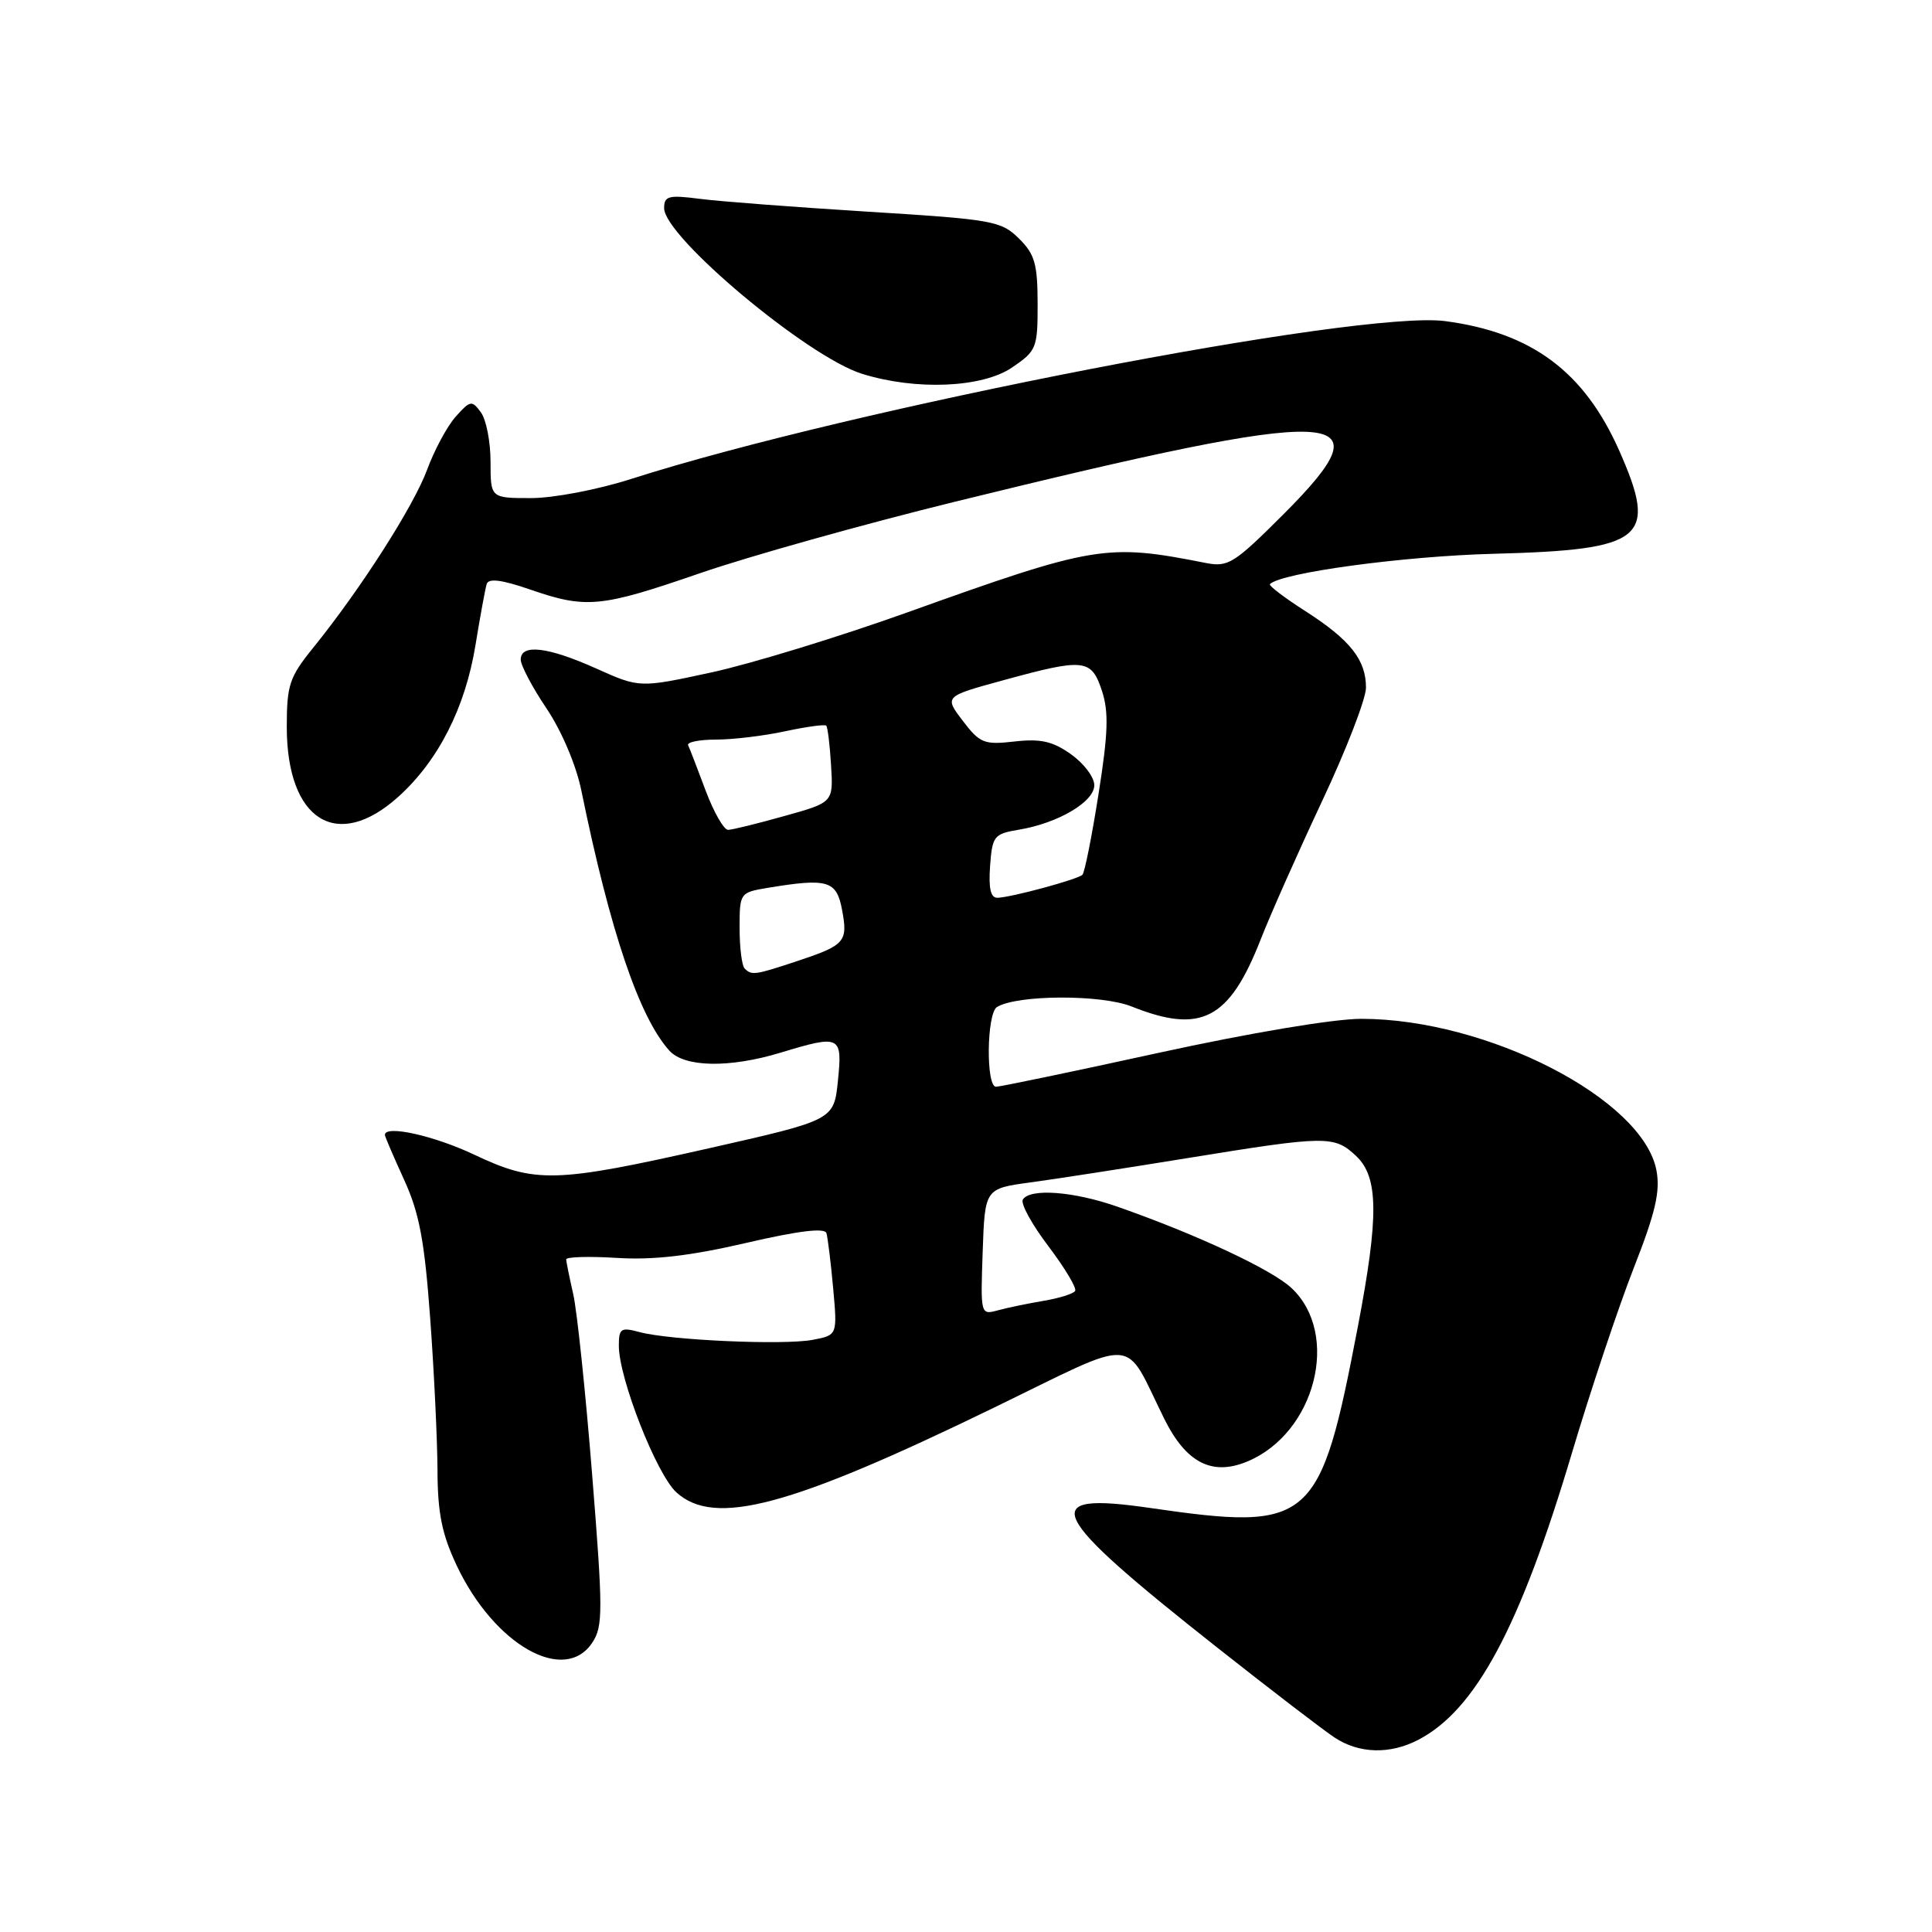 <?xml version="1.0" encoding="UTF-8" standalone="no"?>
<!DOCTYPE svg PUBLIC "-//W3C//DTD SVG 1.1//EN" "http://www.w3.org/Graphics/SVG/1.1/DTD/svg11.dtd" >
<svg xmlns="http://www.w3.org/2000/svg" xmlns:xlink="http://www.w3.org/1999/xlink" version="1.1" viewBox="0 0 256 256">
 <g >
 <path fill="currentColor"
d=" M 187.90 230.55 C 195.53 226.61 201.41 215.63 208.30 192.49 C 210.76 184.25 214.43 173.26 216.46 168.07 C 219.36 160.68 220.01 157.88 219.49 155.09 C 217.71 145.61 197.04 135.00 180.37 135.00 C 176.72 135.00 165.64 136.86 153.55 139.50 C 142.23 141.98 132.52 144.00 131.98 144.00 C 130.62 144.00 130.74 134.28 132.10 133.44 C 134.76 131.80 145.93 131.75 149.96 133.37 C 159.15 137.04 162.88 135.11 167.04 124.50 C 168.33 121.20 172.00 112.94 175.19 106.14 C 178.39 99.35 181.00 92.58 181.00 91.12 C 181.00 87.43 178.92 84.80 172.99 80.99 C 170.20 79.21 168.08 77.59 168.27 77.40 C 169.78 75.89 185.95 73.69 197.92 73.38 C 217.95 72.85 219.72 71.40 214.56 59.72 C 209.92 49.25 202.97 44.07 191.50 42.55 C 180.18 41.06 112.86 54.11 83.61 63.47 C 79.22 64.88 73.34 66.00 70.36 66.00 C 65.00 66.00 65.00 66.00 65.00 61.19 C 65.00 58.55 64.43 55.60 63.72 54.64 C 62.53 53.01 62.32 53.04 60.39 55.20 C 59.26 56.46 57.55 59.64 56.59 62.25 C 54.80 67.09 47.78 78.07 41.50 85.83 C 38.34 89.73 38.00 90.76 38.00 96.33 C 38.01 108.74 44.68 112.90 52.81 105.55 C 58.08 100.79 61.65 93.77 63.00 85.50 C 63.63 81.65 64.30 77.99 64.49 77.38 C 64.73 76.60 66.49 76.82 70.17 78.09 C 77.68 80.69 79.55 80.51 92.76 75.95 C 99.22 73.72 114.40 69.47 126.50 66.49 C 178.42 53.74 184.24 53.96 170.07 68.14 C 163.50 74.70 162.74 75.18 159.74 74.59 C 146.60 71.99 145.04 72.25 120.13 81.18 C 111.13 84.40 99.49 87.97 94.26 89.10 C 84.75 91.16 84.75 91.16 79.00 88.58 C 72.61 85.71 69.00 85.28 69.00 87.40 C 69.00 88.17 70.54 91.09 72.43 93.89 C 74.42 96.86 76.34 101.38 77.03 104.74 C 80.84 123.39 84.71 134.82 88.70 139.22 C 90.70 141.43 96.64 141.54 103.41 139.49 C 111.36 137.08 111.64 137.21 111.03 143.20 C 110.50 148.41 110.50 148.41 94.00 152.14 C 73.52 156.76 70.94 156.83 62.84 153.00 C 57.49 150.47 51.00 149.03 51.00 150.38 C 51.00 150.59 52.14 153.25 53.53 156.29 C 55.56 160.71 56.25 164.38 57.00 174.66 C 57.52 181.72 57.95 190.79 57.97 194.81 C 57.99 200.52 58.56 203.30 60.53 207.47 C 65.51 217.99 74.82 223.25 78.50 217.63 C 79.91 215.50 79.90 213.35 78.46 195.38 C 77.59 184.45 76.46 173.70 75.96 171.50 C 75.46 169.30 75.04 167.22 75.02 166.88 C 75.01 166.54 78.04 166.45 81.75 166.68 C 86.56 166.98 91.48 166.41 98.84 164.70 C 105.82 163.08 109.29 162.66 109.51 163.40 C 109.68 164.01 110.09 167.29 110.40 170.71 C 110.96 176.92 110.96 176.92 107.66 177.54 C 103.78 178.26 88.73 177.59 84.75 176.51 C 82.27 175.84 82.00 176.02 82.00 178.32 C 82.00 182.64 87.00 195.37 89.63 197.75 C 94.69 202.34 104.67 199.67 131.73 186.51 C 151.18 177.06 148.78 176.90 154.27 188.00 C 157.16 193.83 160.61 195.61 165.29 193.65 C 174.30 189.89 177.64 176.79 171.14 170.68 C 168.53 168.23 158.62 163.59 148.09 159.90 C 142.28 157.86 136.48 157.42 135.53 158.95 C 135.21 159.47 136.73 162.25 138.92 165.13 C 141.10 168.02 142.70 170.68 142.46 171.06 C 142.23 171.43 140.35 172.02 138.27 172.37 C 136.20 172.72 133.47 173.28 132.21 173.63 C 129.93 174.25 129.92 174.19 130.21 165.88 C 130.50 157.50 130.50 157.50 136.50 156.68 C 139.80 156.24 149.25 154.77 157.50 153.43 C 175.80 150.46 176.78 150.45 179.69 153.17 C 182.66 155.97 182.72 161.13 179.94 175.70 C 174.90 202.01 173.86 202.92 152.30 199.80 C 137.27 197.63 138.64 200.44 161.35 218.36 C 168.42 223.94 175.40 229.29 176.85 230.24 C 180.08 232.37 184.16 232.49 187.90 230.55 Z  M 134.10 48.70 C 137.35 46.49 137.50 46.12 137.49 40.21 C 137.48 34.95 137.11 33.66 134.99 31.58 C 132.64 29.27 131.50 29.07 115.00 28.05 C 105.38 27.45 95.36 26.69 92.75 26.35 C 88.58 25.81 88.00 25.97 88.00 27.58 C 88.00 31.37 107.00 47.28 114.22 49.53 C 121.35 51.76 130.13 51.39 134.10 48.70 Z  M 98.67 128.33 C 98.30 127.97 98.00 125.55 98.00 122.96 C 98.00 118.31 98.04 118.26 101.75 117.64 C 109.70 116.33 110.85 116.67 111.58 120.57 C 112.37 124.81 111.99 125.24 105.57 127.37 C 100.02 129.21 99.60 129.27 98.67 128.33 Z  M 131.19 114.76 C 131.48 110.77 131.71 110.49 135.00 109.94 C 140.21 109.07 145.00 106.25 145.00 104.04 C 145.00 102.99 143.62 101.15 141.92 99.95 C 139.51 98.23 137.91 97.86 134.45 98.25 C 130.40 98.71 129.85 98.49 127.58 95.52 C 125.11 92.28 125.11 92.28 132.93 90.14 C 143.69 87.19 144.61 87.29 146.01 91.53 C 146.93 94.33 146.84 97.14 145.56 105.22 C 144.68 110.81 143.72 115.62 143.43 115.91 C 142.81 116.52 134.09 118.89 132.19 118.96 C 131.27 118.99 130.98 117.76 131.19 114.76 Z  M 93.50 104.75 C 92.42 101.86 91.38 99.16 91.18 98.75 C 90.99 98.34 92.65 98.00 94.87 98.00 C 97.09 98.00 101.20 97.51 104.02 96.90 C 106.83 96.30 109.29 95.96 109.48 96.15 C 109.67 96.34 109.96 98.71 110.12 101.41 C 110.42 106.32 110.42 106.32 103.96 108.12 C 100.41 109.12 97.04 109.95 96.48 109.96 C 95.93 109.98 94.58 107.64 93.50 104.75 Z "/>
</g>
</svg>